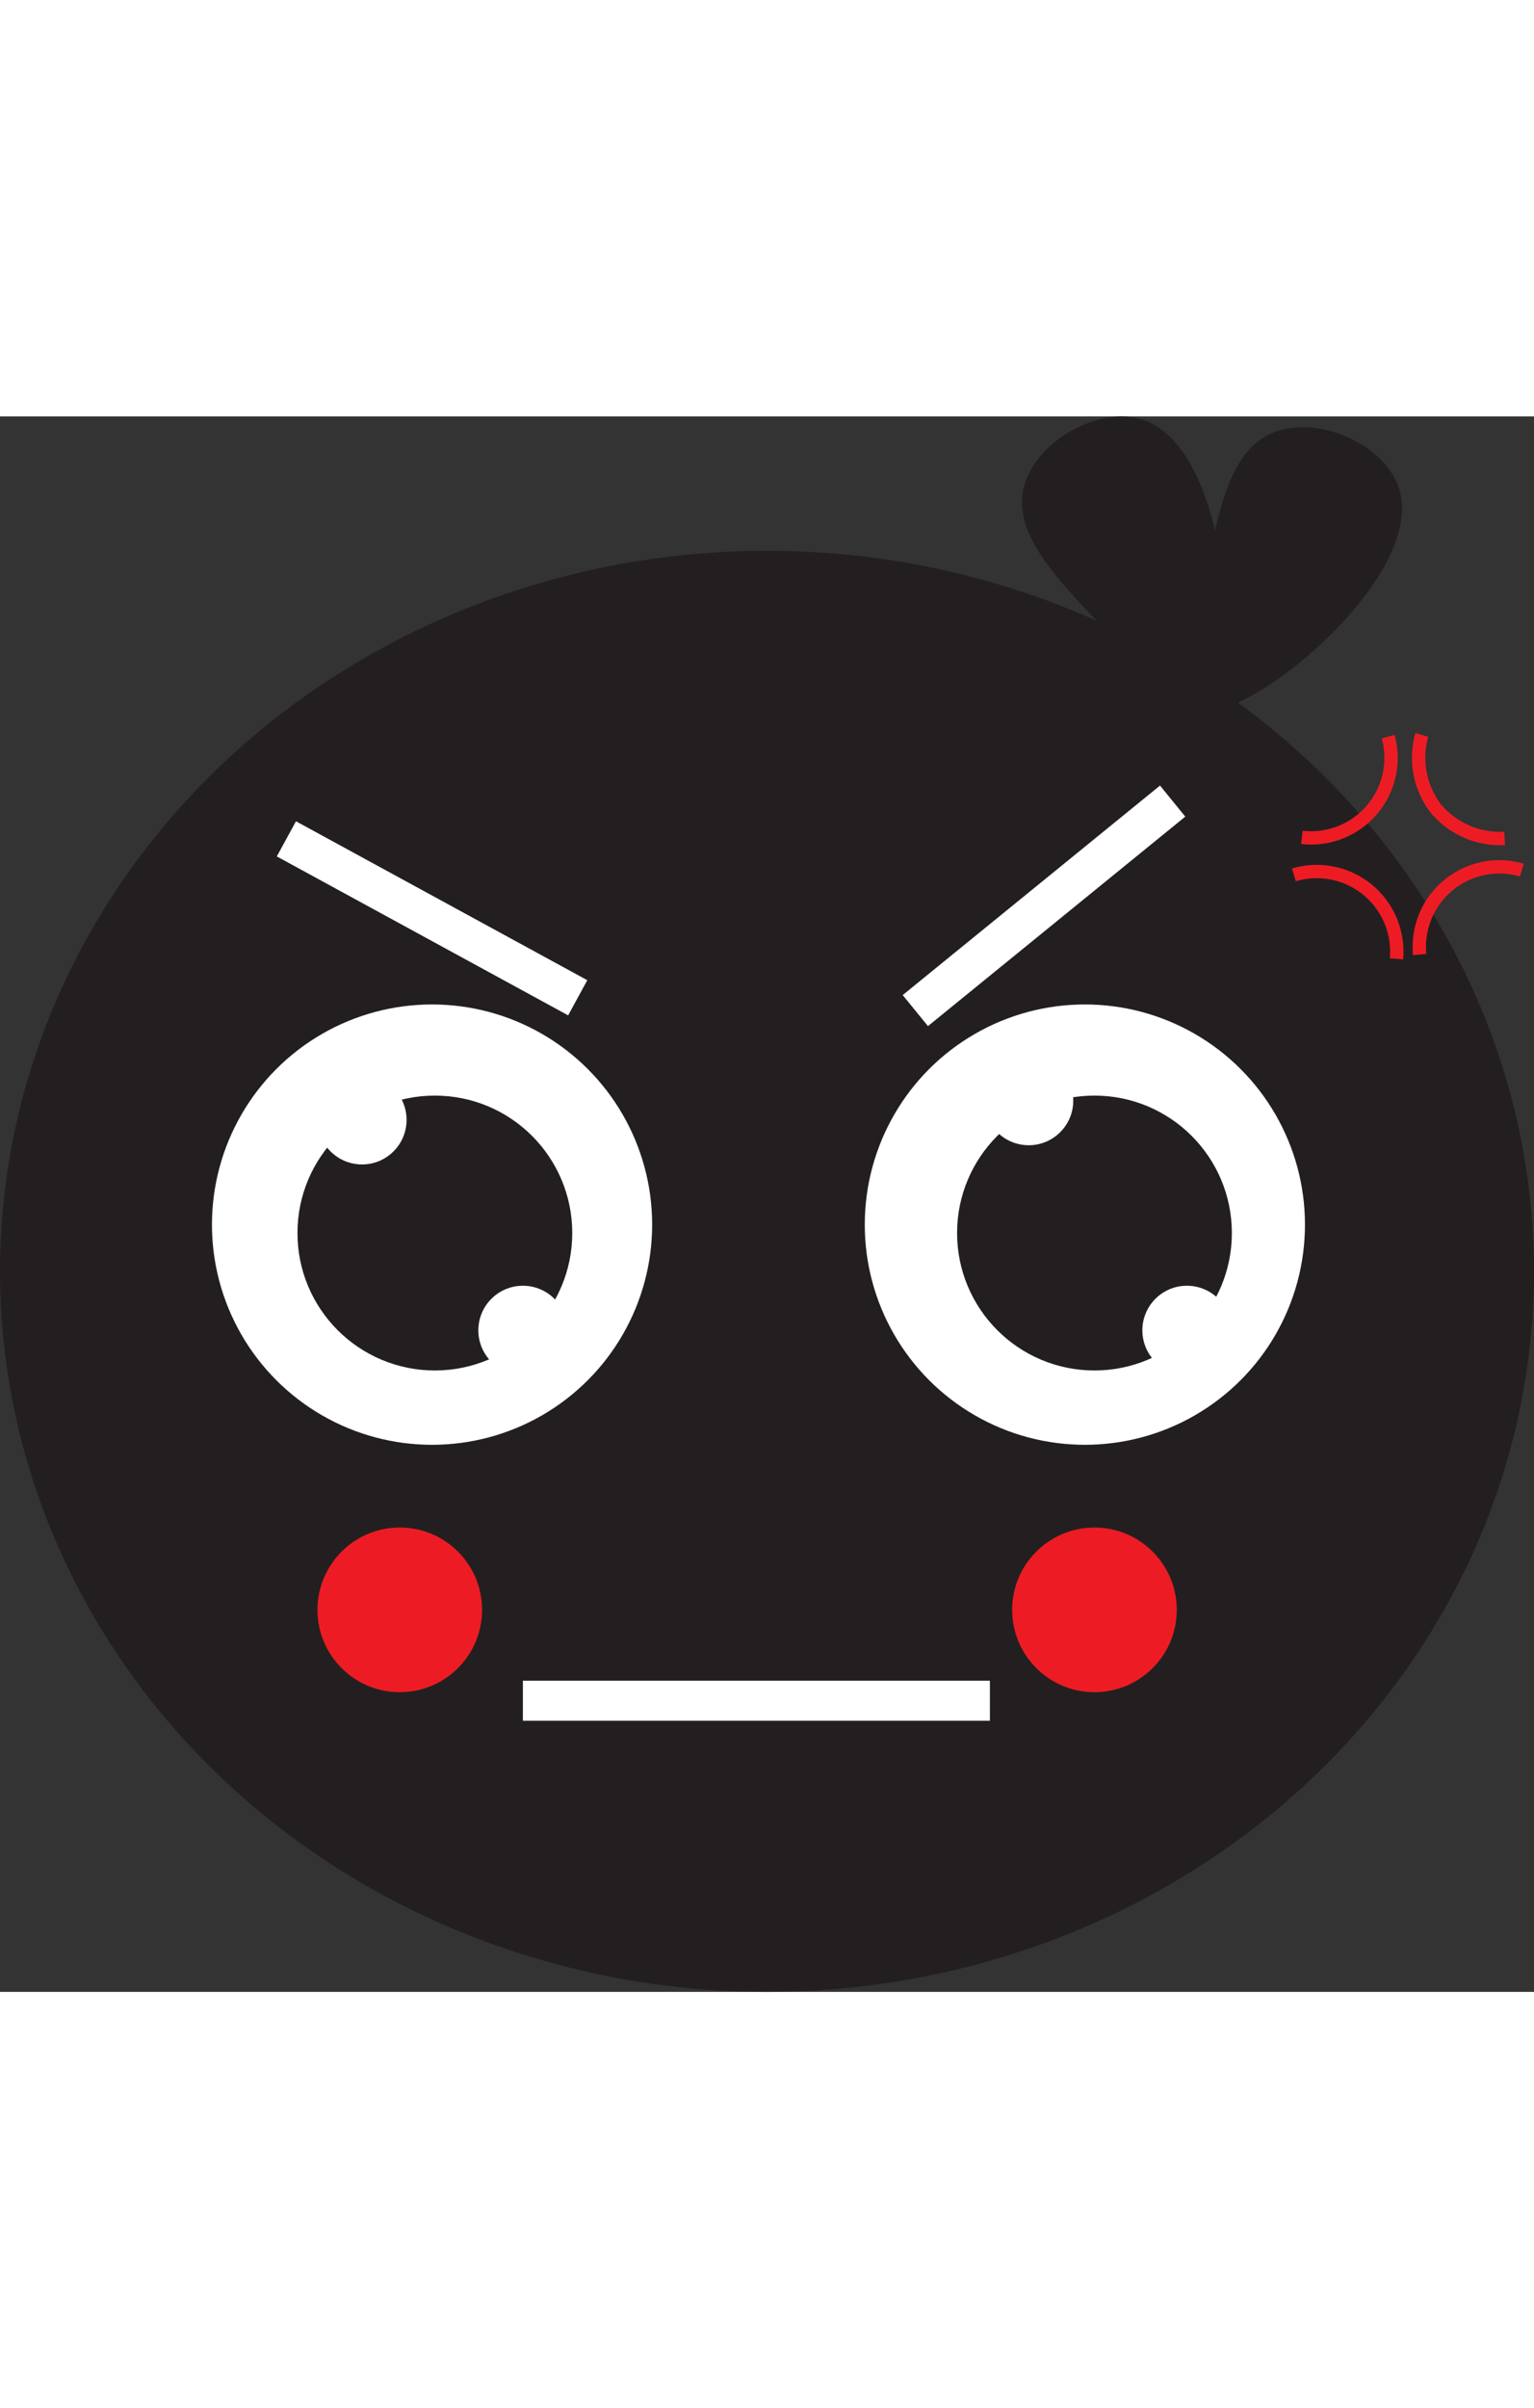 <svg id="Layer_1" data-name="Layer 1" xmlns="http://www.w3.org/2000/svg" width="115" height="180.48" viewBox="0 0 115 118.07">
  <rect x="0" y="0" width="115" height="118.07" fill="#333333" stroke="none"/>
  <defs>
    <style>
      .cls-1, .cls-2, .cls-5 {
        fill: #231f20;
      }

      .cls-2, .cls-3, .cls-5 {
        stroke: #231f20;
      }

      .cls-2, .cls-3, .cls-4, .cls-5, .cls-8 {
        stroke-miterlimit: 10;
      }

      .cls-3, .cls-6 {
        fill: #fff;
      }

      .cls-4, .cls-8 {
        fill: none;
      }

      .cls-4 {
        stroke: #fff;
      }

      .cls-4, .cls-5 {
        stroke-width: 3px;
      }

      .cls-7 {
        fill: #ed1c24;
      }

      .cls-8 {
        stroke: #ed1c24;
      }
    </style>
  </defs>
  <g id="Angry">
    <g>
      <path class="cls-1" d="M90.2,21.78c-1.11.56-2.78-1.14-6.11-4.54C79.34,12.39,76,9,76.71,5.5s5.62-6.39,9-5.24C92.39,2.52,93.23,20.25,90.2,21.78Z"/>
      <path class="cls-1" d="M89.86,21.93c-1.1-.56-.69-2.93.13-7.65,1.18-6.74,2-11.51,5.3-13s8.55.73,9.6,4.16C107,12.2,92.91,23.47,89.86,21.93Z"/>
    </g>
    <ellipse class="cls-2" cx="57.5" cy="64.07" rx="57" ry="53.5"/>
    <circle class="cls-3" cx="32.39" cy="60.57" r="17"/>
    <circle class="cls-3" cx="81.33" cy="60.57" r="17"/>
    <line class="cls-4" x1="21.47" y1="31.66" x2="43.31" y2="43.57"/>
    <line class="cls-4" x1="87.91" y1="28.83" x2="68.62" y2="44.53"/>
    <circle class="cls-5" cx="32.6" cy="61.2" r="8.8"/>
    <circle class="cls-5" cx="82.05" cy="61.2" r="8.8"/>
    <circle class="cls-6" cx="88.98" cy="68.49" r="3.34"/>
    <circle class="cls-6" cx="77.12" cy="51.28" r="3.34"/>
    <circle class="cls-6" cx="27.14" cy="52.72" r="3.34"/>
    <circle class="cls-6" cx="39.2" cy="68.49" r="3.34"/>
    <circle class="cls-7" cx="29.97" cy="89.44" r="6.17"/>
    <circle class="cls-7" cx="82.05" cy="89.44" r="6.17"/>
    <line class="cls-4" x1="39.2" y1="96.25" x2="74.21" y2="96.25"/>
    <g>
      <path class="cls-8" d="M104.07,24a6,6,0,0,1-6.47,7.55"/>
      <path class="cls-8" d="M112.8,31.63a6.31,6.31,0,0,1-5.15-2.23,6.26,6.26,0,0,1-1.06-5.53"/>
      <path class="cls-8" d="M106.43,40.33A6,6,0,0,1,114.09,34"/>
      <path class="cls-8" d="M97,34.36a6,6,0,0,1,7.69,6.29"/>
    </g>
  </g>
</svg>

